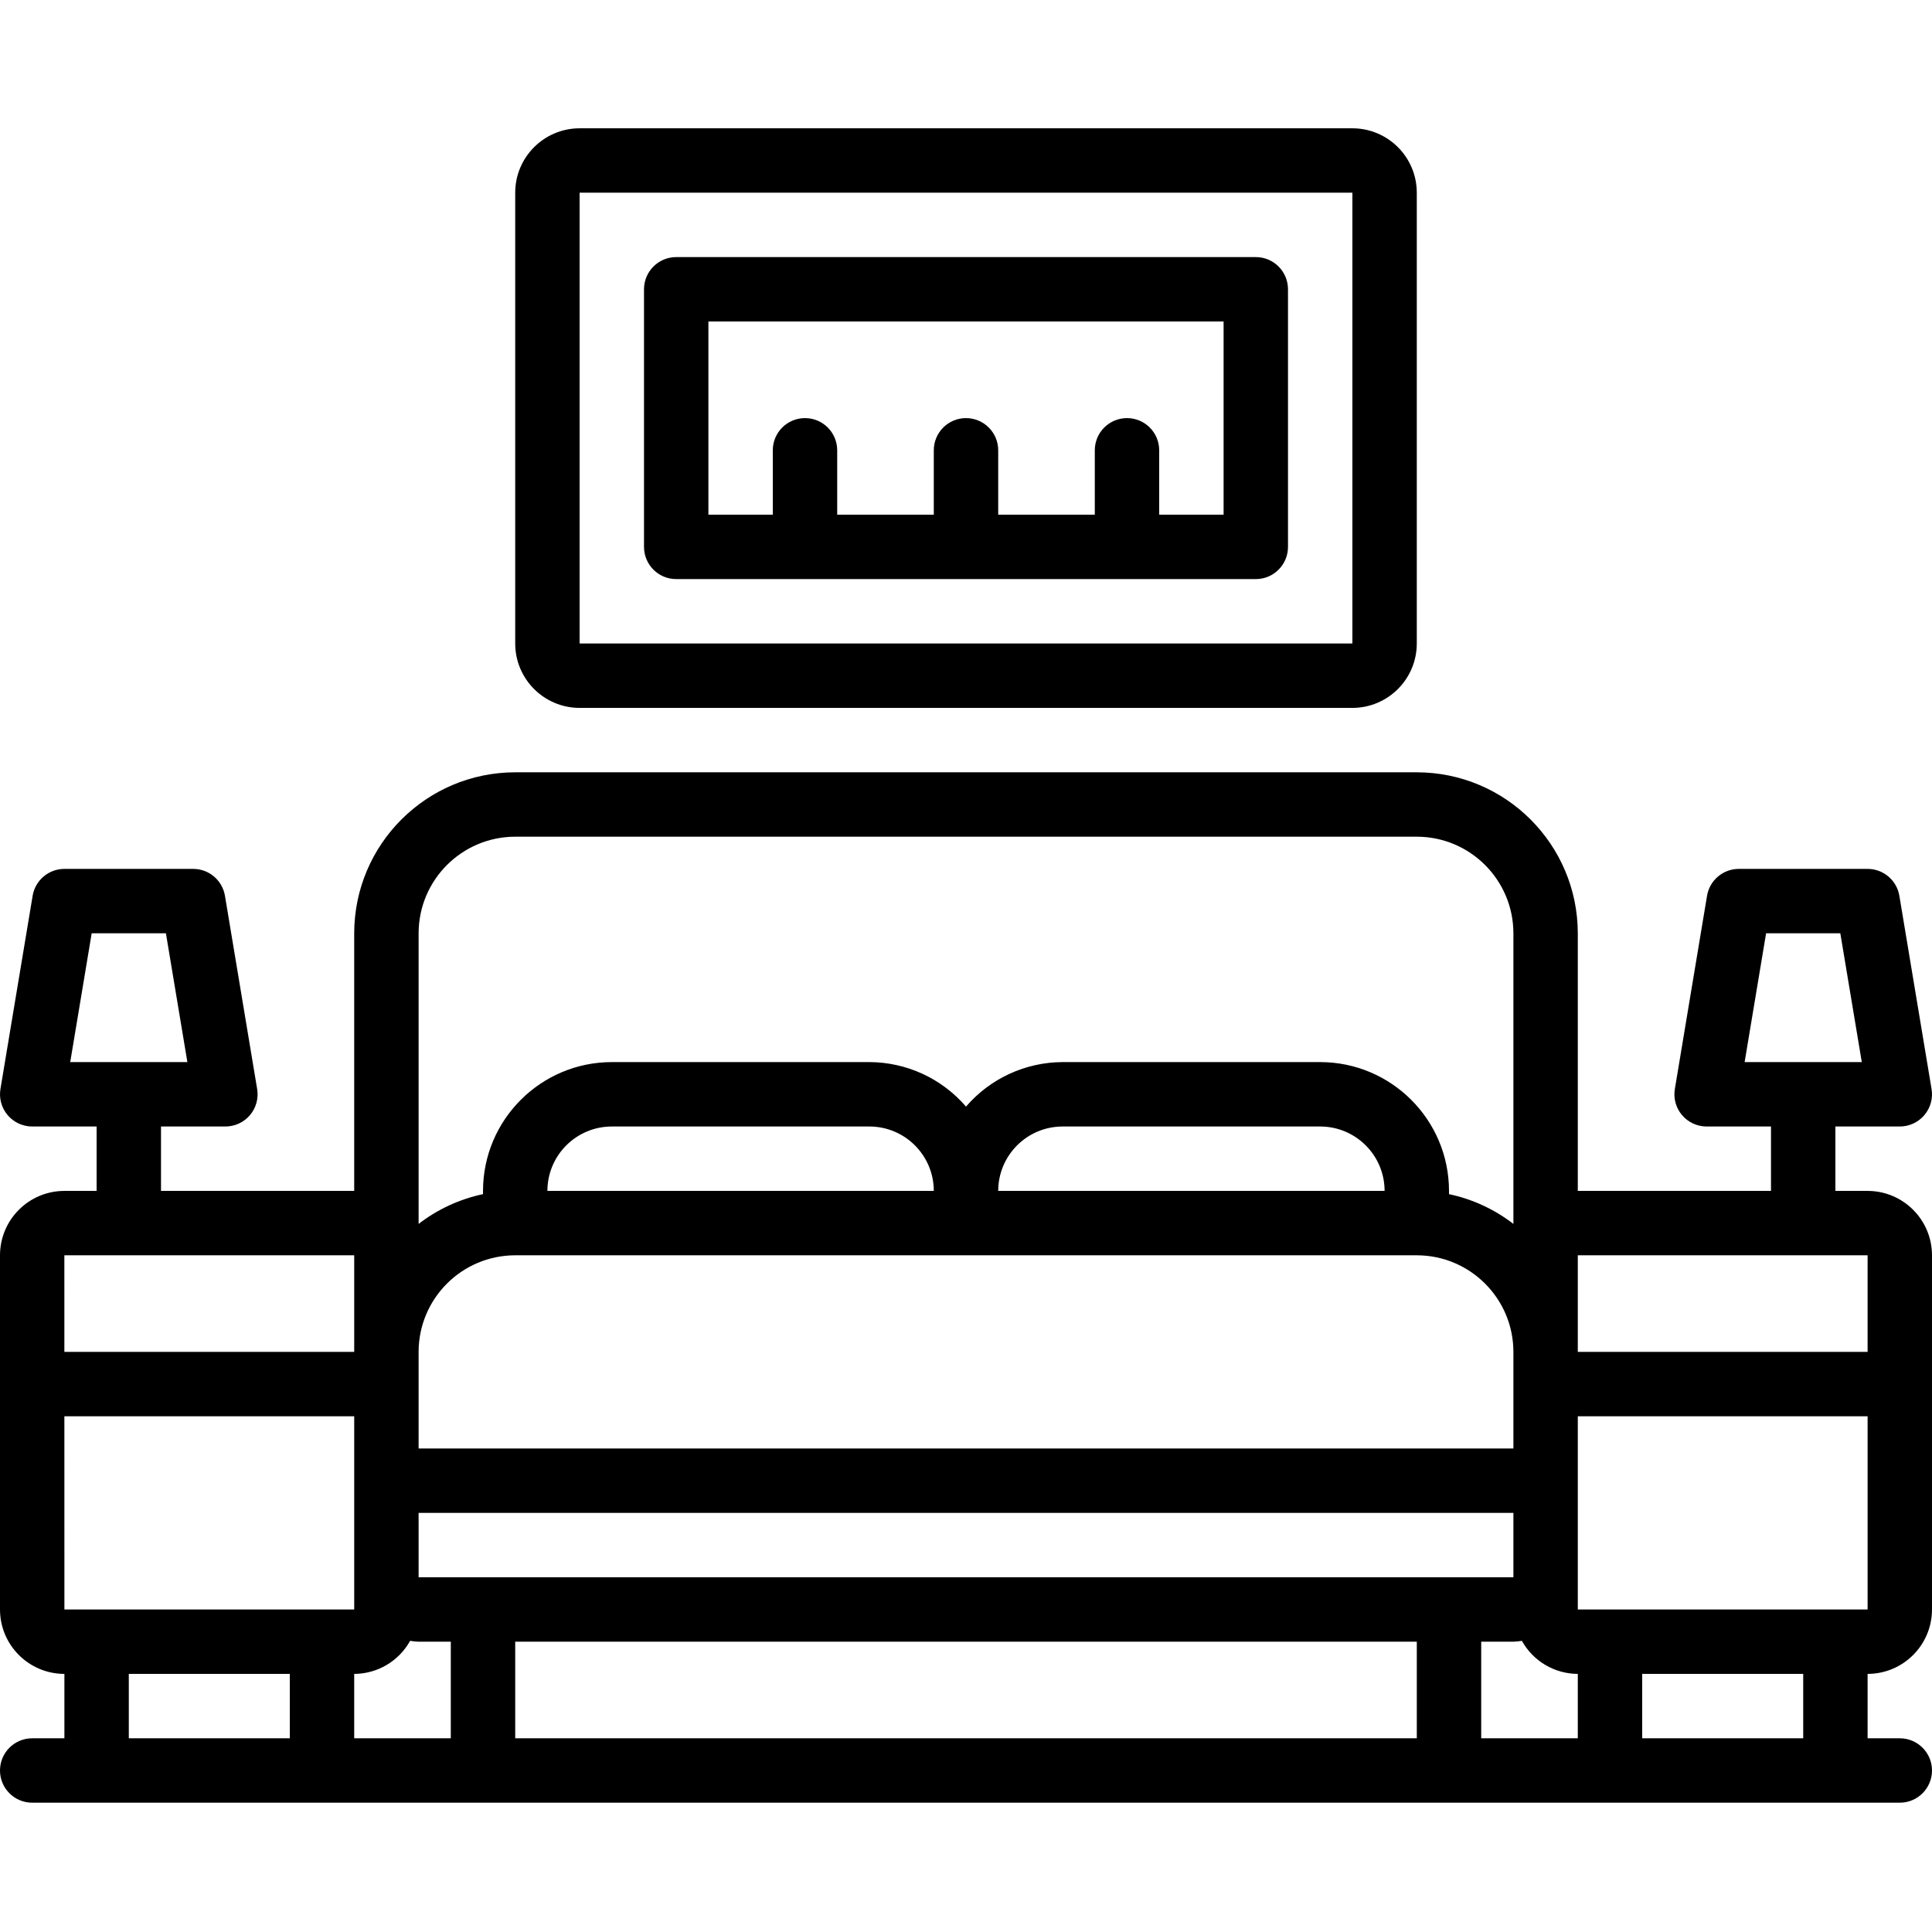 <svg height="512pt" viewBox="0 -34 512 512" width="512pt" xmlns="http://www.w3.org/2000/svg"><path d="m494.934 281.602h-8.535v-17.066h17.066c2.512-.004 4.891-1.105 6.512-3.02 1.621-1.914 2.32-4.445 1.906-6.922l-8.531-51.199c-.688-4.113-4.246-7.129-8.418-7.129h-34.133c-4.172 0-7.73 3.016-8.418 7.129l-8.531 51.199c-.414 2.477.281 5.008 1.902 6.922s4.004 3.016 6.512 3.02h17.066v17.066h-51.199v-68.27c-.027-23.551-19.113-42.637-42.668-42.664h-238.93c-23.555.027-42.641 19.113-42.668 42.664v68.27h-51.199v-17.066h17.066c2.508-.004 4.891-1.105 6.512-3.02s2.316-4.445 1.902-6.922l-8.531-51.199c-.688-4.113-4.246-7.129-8.418-7.129h-34.133c-4.172 0-7.73 3.016-8.418 7.129l-8.531 51.199c-.414 2.477.285 5.008 1.906 6.922 1.621 1.914 4 3.016 6.512 3.02h17.066v17.066h-8.535c-9.422.008-17.059 7.645-17.066 17.066v93.867c.008 9.422 7.645 17.055 17.066 17.066v17.066h-8.531c-4.715 0-8.535 3.82-8.535 8.531 0 4.715 3.82 8.535 8.535 8.535h494.93c4.715 0 8.535-3.82 8.535-8.535 0-4.711-3.82-8.531-8.535-8.531h-8.531v-17.066c9.422-.012 17.059-7.645 17.066-17.066v-93.867c-.008-9.422-7.645-17.059-17.066-17.066zm-26.902-68.27h19.672l5.688 34.133h-31.047zm-443.734 0h19.672l5.688 34.133h-31.047zm470.637 85.336v25.598h-76.801v-25.598zm-76.801 128h-25.598v-25.602h8.531c.754-.023 1.504-.102 2.25-.227 2.988 5.387 8.656 8.738 14.816 8.762zm-309.449-25.828c.746.125 1.496.203 2.25.227h8.531v25.602h-25.598v-17.066c6.16-.023 11.828-3.375 14.816-8.762zm36.383-119.238c.008-9.422 7.645-17.059 17.066-17.066h68.266c9.422.008 17.059 7.645 17.066 17.066zm-8.531 17.066h238.93c14.133.016 25.586 11.465 25.602 25.598v25.602h-290.133v-25.602c.016-14.133 11.469-25.582 25.602-25.598zm128-17.066c.008-9.422 7.645-17.059 17.066-17.066h68.266c9.422.008 17.059 7.645 17.066 17.066zm-153.602 102.398v-17.066h290.133v17.066zm25.602 17.066h238.93v25.602h-238.93zm0-213.332h238.93c14.133.016 25.586 11.469 25.602 25.598v77.02c-5.023-3.879-10.855-6.574-17.066-7.891v-.859c-.02-18.844-15.289-34.113-34.133-34.137h-68.266c-9.844.035-19.184 4.34-25.602 11.797-6.418-7.457-15.758-11.762-25.602-11.797h-68.266c-18.844.023-34.113 15.293-34.133 34.137v.859c-6.211 1.316-12.043 4.012-17.066 7.891v-77.02c.016-14.129 11.469-25.582 25.602-25.598zm-119.469 110.934h76.801v25.598h-76.809l-.004-25.598zm-.008 42.664h76.809v51.203h-76.801zm17.074 68.27h42.668v17.066h-42.668zm443.734 17.066h-42.668v-17.066h42.668zm-59.734-34.133v-51.203h76.801v51.203zm0 0"/><path d="m153.602 153.602h204.797c9.422-.012 17.059-7.645 17.066-17.066v-119.469c-.008-9.422-7.645-17.059-17.066-17.066h-204.797c-9.422.008-17.059 7.645-17.066 17.066v119.469c.008 9.422 7.645 17.055 17.066 17.066zm0-136.535h204.797v119.469h-204.797zm0 0"/><path d="m332.801 34.133h-153.602c-4.711 0-8.531 3.82-8.531 8.535v68.266c0 4.711 3.82 8.531 8.531 8.531h153.602c4.711 0 8.531-3.82 8.531-8.531v-68.266c0-4.715-3.82-8.535-8.531-8.535zm-8.535 68.266h-17.066v-17.066c0-4.711-3.82-8.531-8.531-8.531-4.715 0-8.535 3.82-8.535 8.531v17.066h-25.598v-17.066c0-4.711-3.824-8.531-8.535-8.531s-8.535 3.82-8.535 8.531v17.066h-25.598v-17.066c0-4.711-3.82-8.531-8.535-8.531-4.711 0-8.531 3.82-8.531 8.531v17.066h-17.066v-51.199h136.531zm0 0"/></svg>